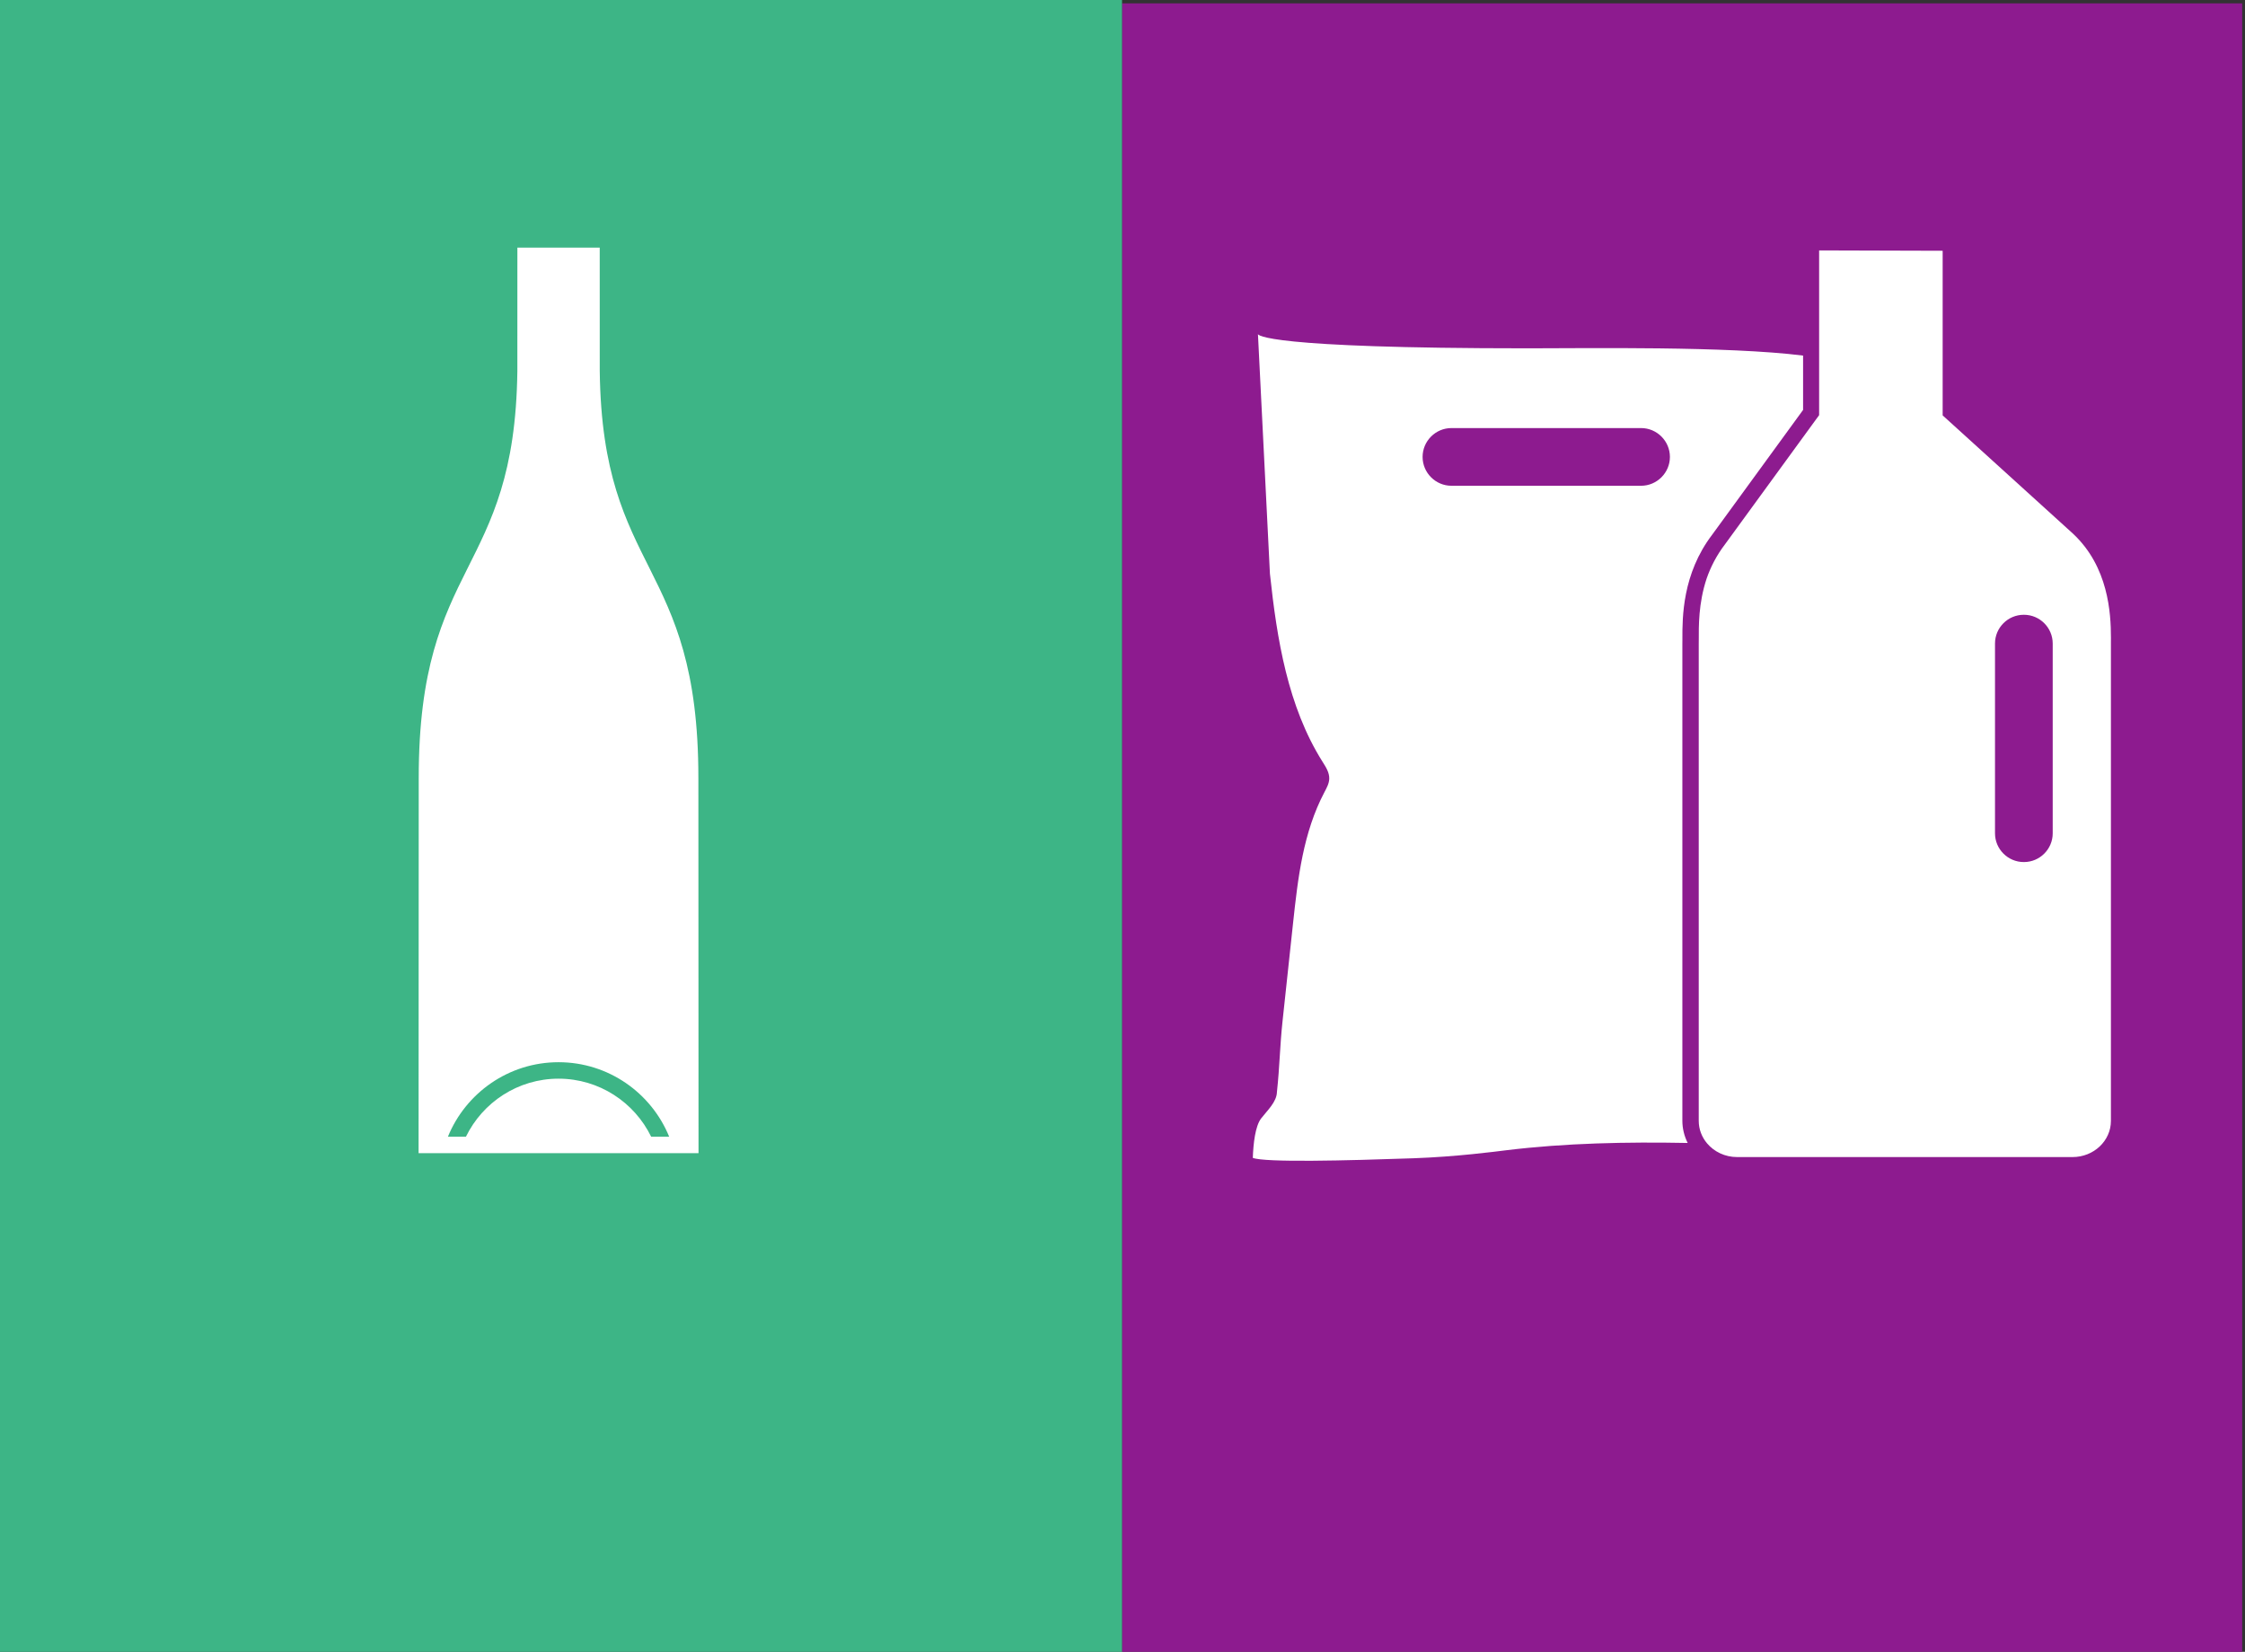 <?xml version="1.0" encoding="UTF-8" standalone="no"?>
<!-- Generated by Pixelmator Pro 3.5.7 -->

<svg
   width="924"
   height="680"
   viewBox="0 0 924 680"
   version="1.1"
   id="svg1"
   sodipodi:docname="glasplast.svg"
   xml:space="preserve"
   inkscape:version="1.3.2 (091e20e, 2023-11-25, custom)"
   xmlns:inkscape="http://www.inkscape.org/namespaces/inkscape"
   xmlns:sodipodi="http://sodipodi.sourceforge.net/DTD/sodipodi-0.dtd"
   xmlns="http://www.w3.org/2000/svg"
   xmlns:svg="http://www.w3.org/2000/svg"><rect x="0" y="0" width="924" height="680" fill="#333333" stroke="none"/><defs
     id="defs1" /><sodipodi:namedview
     id="namedview1"
     pagecolor="#ffffff"
     bordercolor="#000000"
     borderopacity="0.25"
     inkscape:showpageshadow="2"
     inkscape:pageopacity="0.0"
     inkscape:pagecheckerboard="0"
     inkscape:deskcolor="#d1d1d1"
     inkscape:zoom="0.5622549"
     inkscape:cx="385.05667"
     inkscape:cy="220.54054"
     inkscape:window-width="2258"
     inkscape:window-height="1218"
     inkscape:window-x="2803"
     inkscape:window-y="60"
     inkscape:window-maximized="0"
     inkscape:current-layer="svg1" /><g
     id="g10"
     transform="matrix(0.133,0,0,-0.133,353,680)"><path
       id="path12"
       style="fill:#8d1b8f;fill-opacity:1;fill-rule:nonzero;stroke:none"
       d="M 817.878,5102.36 V 1.5006941e-4 H 4284.482 V 5102.36 Z" /><path
       d="m 2513.58,3698.54 c 0,-49.11 -40.19,-89.29 -89.3,-89.29 h -586.77 c -49.11,0 -89.29,40.18 -89.29,89.29 v 0 c 0,49.11 40.18,89.3 89.29,89.3 h 586.77 c 49.11,0 89.3,-40.19 89.3,-89.3 z m 38.53,-579.19 c 0,2.06 0.03,3.99 0.06,5.9 0.02,1.65 0.05,3.29 0.05,5.03 l -0.01,6.2 c -0.1,64.95 -0.3,200.07 92.15,321.34 l 281.34,386.19 v 168.17 c -234.08,29.56 -668.66,22.49 -852.12,22.49 -813.9,0 -834.44,41.27 -834.89,44.09 l 37.1,-742.04 c 21.65,-202.49 55.15,-410.8 162.81,-581.75 10.15,-16.12 21.35,-33.29 20.77,-52.49 -0.45,-15.06 -8.15,-28.71 -15.12,-41.97 -65.46,-124.45 -81.73,-263.72 -96.82,-404.38 -10.82,-100.87 -21.64,-201.73 -32.46,-302.59 -8.88,-82.76 -8.64,-138.05 -17.52,-220.82 -0.73,-30.75 -30.1,-57.34 -48.7,-81.43 -18.6,-24.09 -24.35,-78.31 -25.94,-122.41 38.38,-14.63 286.58,-8.58 496.59,-1.18 133.85,4.72 254.3,20.75 287.59,24.82 182.9,22.35 372.41,26.17 561.58,22.58 -10.77,21.58 -16.46,45.03 -16.46,69.02 v 1475.23"
       style="fill:#ffffff;fill-opacity:1;fill-rule:nonzero;stroke:none"
       id="path26" /><path
       d="m 3698.17,2533.49 c 0,-48.91 -40.01,-88.92 -88.92,-88.92 h -0.73 c -48.91,0 -88.93,40.01 -88.93,88.92 V 3121 c 0,48.91 40.02,88.92 88.93,88.92 h 0.73 c 48.91,0 88.92,-40.01 88.92,-88.92 z m 62.82,927.46 -403.38,366.12 v 509.55 l -382.29,1.12 v -509.9 l -0.39,-0.52 v -0.16 l -10.18,-13.82 -280.78,-385.41 c -26.62,-34.86 -44.61,-70.91 -56.78,-105.9 -25.67,-77.34 -24.27,-148.47 -24.27,-189.92 0,-3.7 -0.11,-6.98 -0.11,-10.77 V 1643.46 c 0,-26.37 9.69,-50.6 25.86,-69.74 21.76,-25.75 55.29,-42.28 92.92,-42.28 h 1037.95 c 65.6,0 118.78,50.15 118.78,112.02 v 1481.48 c 0,4.63 0.07,8.97 0.07,13.68 0,76.68 -7.88,220.09 -117.4,322.33"
       style="fill:#ffffff;fill-opacity:1;fill-rule:nonzero;stroke:none"
       id="path32" /></g><g
     id="g10-1"
     transform="matrix(0.133,0,0,-0.133,-108.999,680)"><path
       id="path12-4"
       style="fill:#3db586;fill-opacity:1;fill-rule:nonzero;stroke:none"
       d="M 819.265,5116.68 V 1.5049058e-4 H 4291.761 V 5116.68 Z" /><path
       d="m 2834.57,1594.53 c -51.7,106.2 -160.72,179.56 -286.55,179.56 -125.84,0 -234.85,-73.36 -286.56,-179.56 h -55.76 c 55.02,135.05 187.73,230.51 342.32,230.51 154.59,0 287.29,-95.46 342.31,-230.51 z m 146.14,1111.09 c 0,677.89 -297.23,623.1 -305.2,1258.54 l -0.09,382.23 h -254.81 l -0.08,-382.23 c -7.98,-635.44 -305.21,-580.65 -305.21,-1258.54 l -0.46,-1162.04 h 866.32 l -0.47,1162.04"
       style="fill:#ffffff;fill-opacity:1;fill-rule:nonzero;stroke:none"
       id="path22" /></g></svg>
